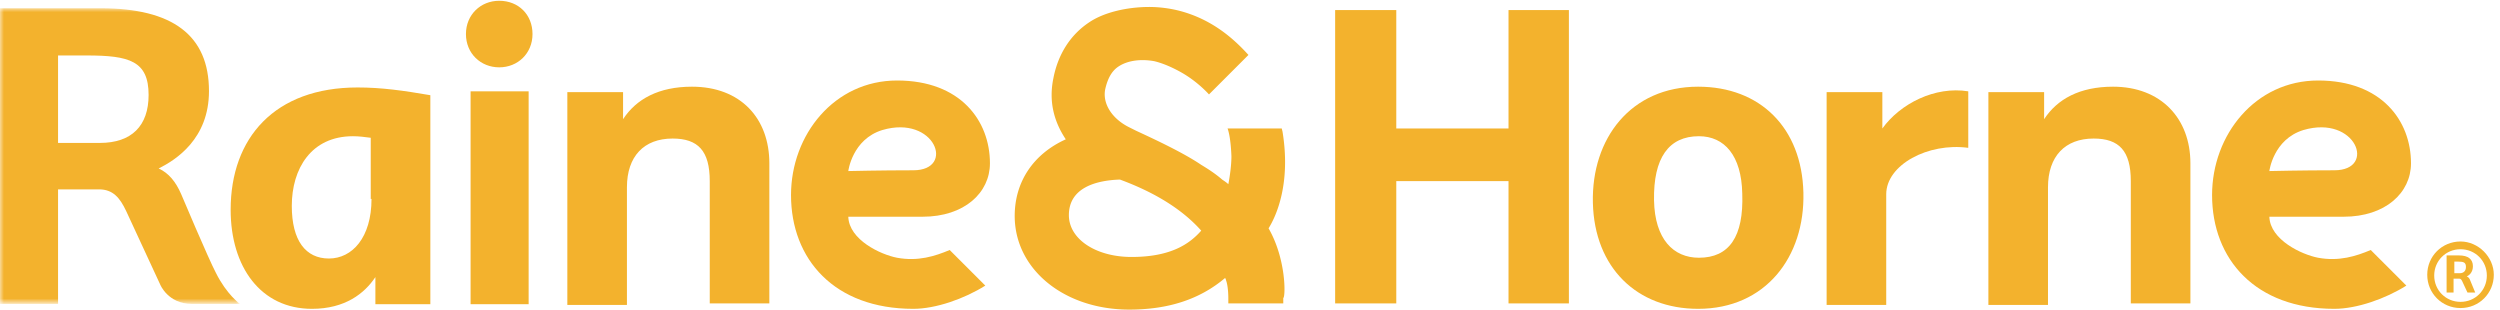 <svg id="Layer_1" xmlns="http://www.w3.org/2000/svg" viewBox="0 0 323 40" enable-background="new 0 0 323 40"><style>.st0{filter:url(#Adobe_OpacityMaskFilter)}.st1{fill:#fff}.st2{mask:url(#mask-2)}.st2,.st3{fill:#f3b22d}</style><g id="Symbols"><g id="LOGO_x2F_R_x26_H_x5F_POS_x5F_Gold_x5F_RGB"><g id="R_x26_H_x5F_POS_x5F_Gold_x5F_RGB"><g id="Group-3" transform="translate(0 .966)"><defs><filter id="Adobe_OpacityMaskFilter" filterUnits="userSpaceOnUse" x="0" y=".1" width="31" height="38.2"><feColorMatrix values="1 0 0 0 0 0 1 0 0 0 0 0 1 0 0 0 0 0 1 0"/></filter></defs><mask maskUnits="userSpaceOnUse" x="0" y=".1" width="31" height="38.2" id="mask-2"><g class="st0"><path id="path-1" class="st1" d="M0 .1v38.2h31V.1z"/></g></mask><path id="Fill-1" class="st2" d="M7.5 6.2h3.7c5.5 0 8 .7 8 5.1 0 4-2.2 6.2-6.3 6.2H7.5V6.2zm20.4 28.1c-1-1.9-4.5-10.2-4.5-10.2-.7-1.6-1.6-2.7-2.9-3.3 2.2-1.1 6.5-3.8 6.5-10C27 3.6 22.3.1 13 .1H0v38.2h7.5V23.5h5.3c1.8 0 2.7 1.1 3.5 2.8l4.4 9.5s1 2.5 4.1 2.5H31s-1.7-1.2-3.1-4z"/></g><path id="Fill-4" class="st3" d="M64.5.1c-2.4 0-4.3 1.8-4.3 4.3s1.9 4.3 4.3 4.3 4.3-1.8 4.3-4.3S67 .1 64.5.1"/><path id="Fill-5" class="st3" d="M48 25.7c0 5-2.5 7.7-5.5 7.7s-4.8-2.3-4.8-6.8c0-4.8 2.5-9 7.9-9 .8 0 1.5.1 2.3.2v7.9zm7.6-13.4c-3.5-.6-6.3-1-9.4-1-10.7 0-16.4 6.5-16.4 15.8 0 7.4 3.9 12.8 10.5 12.8 4.3 0 6.8-2 8.2-4.1v3.5h7.1v-27z"/><path id="Fill-6" class="st3" d="M60.8 39.3h7.5V11.8h-7.5z"/><path id="Fill-7" class="st3" d="M89.4 11.2c-4.3 0-7.2 1.6-8.9 4.2v-3.5h-7.2v27.5H81V24.2c0-4 2.2-6.3 5.9-6.3 3.3 0 4.8 1.6 4.8 5.5v15.8h7.7V21.1c0-5.8-3.7-9.9-10-9.9"/><path id="Fill-8" class="st3" d="M243.2 16.6v-4.7H236v27.5h7.7V25.1c0-3.8 5.4-6.7 10.6-6v-7.3c-4.3-.7-8.8 1.6-11.1 4.8"/><path id="Fill-9" class="st3" d="M273 11.2c-4.3 0-7.2 1.6-8.9 4.2v-3.5h-7.2v27.5h7.7V24.2c0-4 2.2-6.3 5.9-6.3 3.3 0 4.8 1.6 4.8 5.5v15.8h7.7V21.1c0-5.8-3.8-9.9-10-9.9"/><path id="Fill-10" class="st3" d="M219.5 33.3c-3.3 0-5.7-2.4-5.8-7.4-.1-5.5 1.9-8.3 5.8-8.3 3.3 0 5.5 2.5 5.6 7.4.2 5.6-1.7 8.3-5.6 8.3zm-.1-22.1c-8.7 0-13.8 6.7-13.6 15 .2 8.4 5.7 13.7 13.6 13.7 8.7 0 13.8-6.7 13.6-15-.2-8.4-5.6-13.7-13.6-13.7z"/><path id="Fill-11" class="st3" d="M194.9 16.6h-14.5V1.3h-7.9v37.9h7.9V23.4h14.5v15.8h7.8V1.3h-7.8v15.3"/><path id="Fill-12" class="st3" d="M146.2 33.2c-4.6 0-8.1-2.3-8.1-5.4 0-3.6 3.6-4.5 6.6-4.6 4.6 1.7 8.1 3.9 10.5 6.6-1.5 1.7-3.9 3.4-9 3.4zm17.7-3.7c1-1.6 2.9-5.8 1.8-12.5l-.1-.4h-7s.4.9.5 3.6c0 1.1-.2 2.6-.4 3.6-.2-.2-.5-.4-.8-.6-.8-.7-1.7-1.3-2.7-1.9-2.2-1.5-5.8-3.2-8.4-4.4l-.8-.4c-2.3-1.1-3.6-3.1-3.2-5 .3-1.3.8-2.3 1.7-2.9 1.2-.8 2.9-1 4.6-.7.9.2 2.2.7 3.6 1.5 2.1 1.2 3.5 2.8 3.5 2.8l5.1-5.1c-1.9-2.1-4.7-4.6-8.9-5.7a16 16 0 0 0-3.9-.5c-2.9 0-5.9.7-7.8 2-2.4 1.6-4 4.1-4.6 7.2-.6 2.9 0 5.5 1.6 7.9-4.2 1.9-6.6 5.5-6.6 9.9 0 6.9 6.4 12.1 14.8 12.1 5 0 9.1-1.3 12.4-4.1 0 .1.1.2.1.3.3.8.3 2.2.3 2.3v.7h7.1v-.7c.3-.1.4-5-1.9-9z"/><path id="Fill-13" class="st3" d="M317.1 33.8h.5c.7 0 1 .1 1 .7 0 .5-.3.8-.8.8h-.7v-1.5zm2 2.3c-.1-.2-.2-.3-.4-.4.3-.1.8-.5.8-1.3 0-.9-.6-1.4-1.8-1.4h-1.6v4.8h.9V36h.7c.2 0 .3.1.4.3l.7 1.5h1l-.7-1.7z"/><path id="Fill-14" class="st3" d="M317.9 39c-1.9 0-3.4-1.5-3.4-3.4s1.5-3.4 3.4-3.4 3.4 1.5 3.4 3.4-1.5 3.4-3.4 3.4zm0-7.8c-2.4 0-4.3 1.9-4.3 4.3s1.9 4.3 4.3 4.3 4.3-1.9 4.3-4.3c0-2.3-2-4.3-4.3-4.3z"/><path id="Fill-15" class="st3" d="M114 16.8c-3.9 1.2-4.4 5.3-4.4 5.3s4.2-.1 8.4-.1c5.5 0 2.8-7.2-4-5.2zm5.2 11.2h-9.6c.1 3 4.2 4.9 6.3 5.3 2.7.5 4.9-.2 6.8-1l4.6 4.6c-2.7 1.7-6.4 3-9.3 3-10.2 0-15.8-6.4-15.8-14.7 0-7.8 5.6-14.8 13.7-14.8 8.2 0 12 5.2 12 10.7 0 3.8-3.3 6.9-8.7 6.9z"/><path id="Fill-16" class="st3" d="M297.6 16.8c-3.9 1.2-4.4 5.3-4.4 5.3s4.2-.1 8.4-.1c5.5 0 2.8-7.2-4-5.2zm5.2 11.2h-9.6c.1 3 4.2 4.9 6.3 5.3 2.7.5 4.9-.2 6.8-1l4.6 4.6c-2.7 1.7-6.4 3-9.3 3-10.2 0-15.8-6.4-15.8-14.7 0-7.8 5.6-14.8 13.7-14.8 8.2 0 12 5.2 12 10.7 0 3.8-3.3 6.9-8.7 6.9z"/></g></g></g></svg>